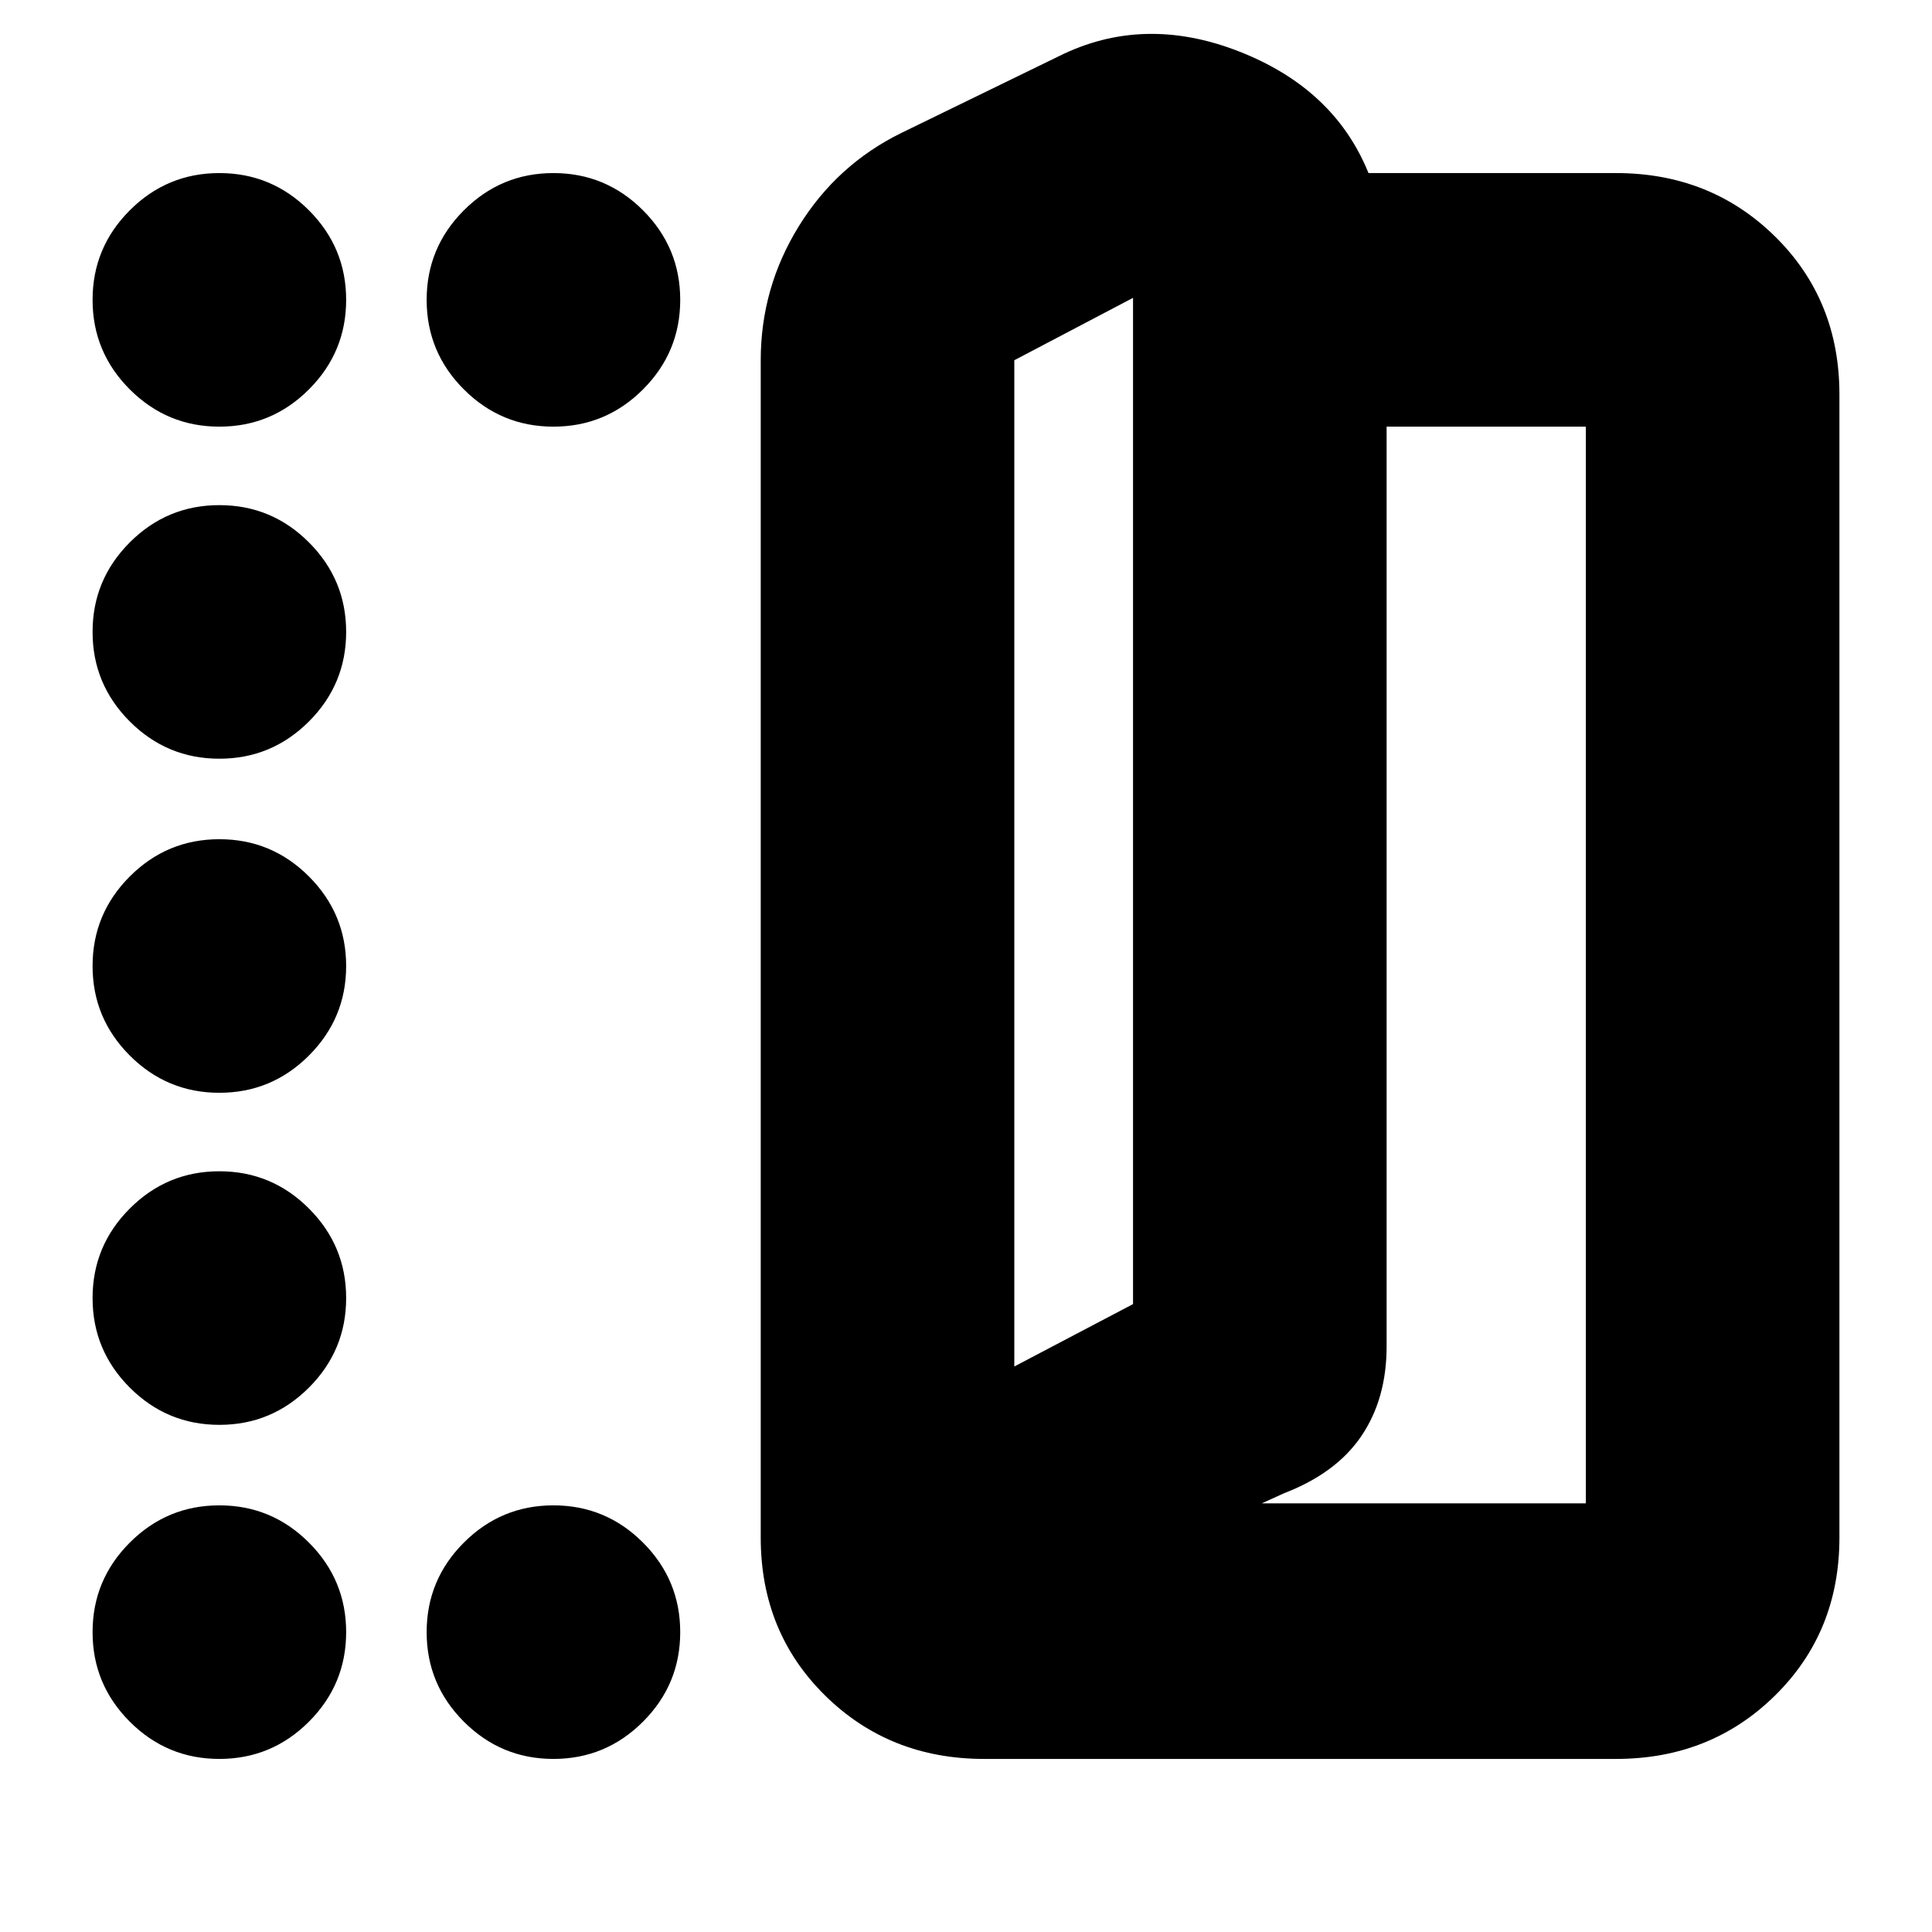 <svg xmlns="http://www.w3.org/2000/svg" height="24" viewBox="0 -960 960 960" width="24"><path d="M489-86q-47 0-79-31.5T378-196v-585q0-36 18.96-66.64Q415.92-878.29 448-894l78-38q42-21 89.5-2.5T680-874h123q47 0 79 31.5t32 78.5v568q0 47-32 78.5T803-86H489Zm15-195 59-31v-500l-59 31v500Zm123 68h161v-535h-99v457q0 26-12.5 44.5T638-218l-11 5Zm-123-68v-500 500ZM109-748q-26 0-44.5-18.5T46-811q0-26 18.5-44.5T109-874q26 0 44.5 18.5T172-811q0 26-18.5 44.5T109-748Zm0 165q-26 0-44.5-18.5T46-646q0-26 18.5-44.5T109-709q26 0 44.5 18.5T172-646q0 26-18.5 44.5T109-583ZM46-480q0-26 18.5-44.5T109-543q26 0 44.5 18.5T172-480q0 26-18.5 44.5T109-417q-26 0-44.5-18.5T46-480Zm63 228q-26 0-44.5-18.5T46-315q0-26 18.5-44.5T109-378q26 0 44.5 18.5T172-315q0 26-18.5 44.5T109-252Zm0 166q-26 0-44.5-18.5T46-149q0-26 18.5-44.5T109-212q26 0 44.5 18.5T172-149q0 26-18.5 44.5T109-86Zm166 0q-26 0-44.5-18.5T212-149q0-26 18.5-44.5T275-212q26 0 44.5 18.5T338-149q0 26-18.5 44.5T275-86Zm0-662q-26 0-44.5-18.5T212-811q0-26 18.5-44.5T275-874q26 0 44.5 18.5T338-811q0 26-18.5 44.5T275-748Z"/></svg>